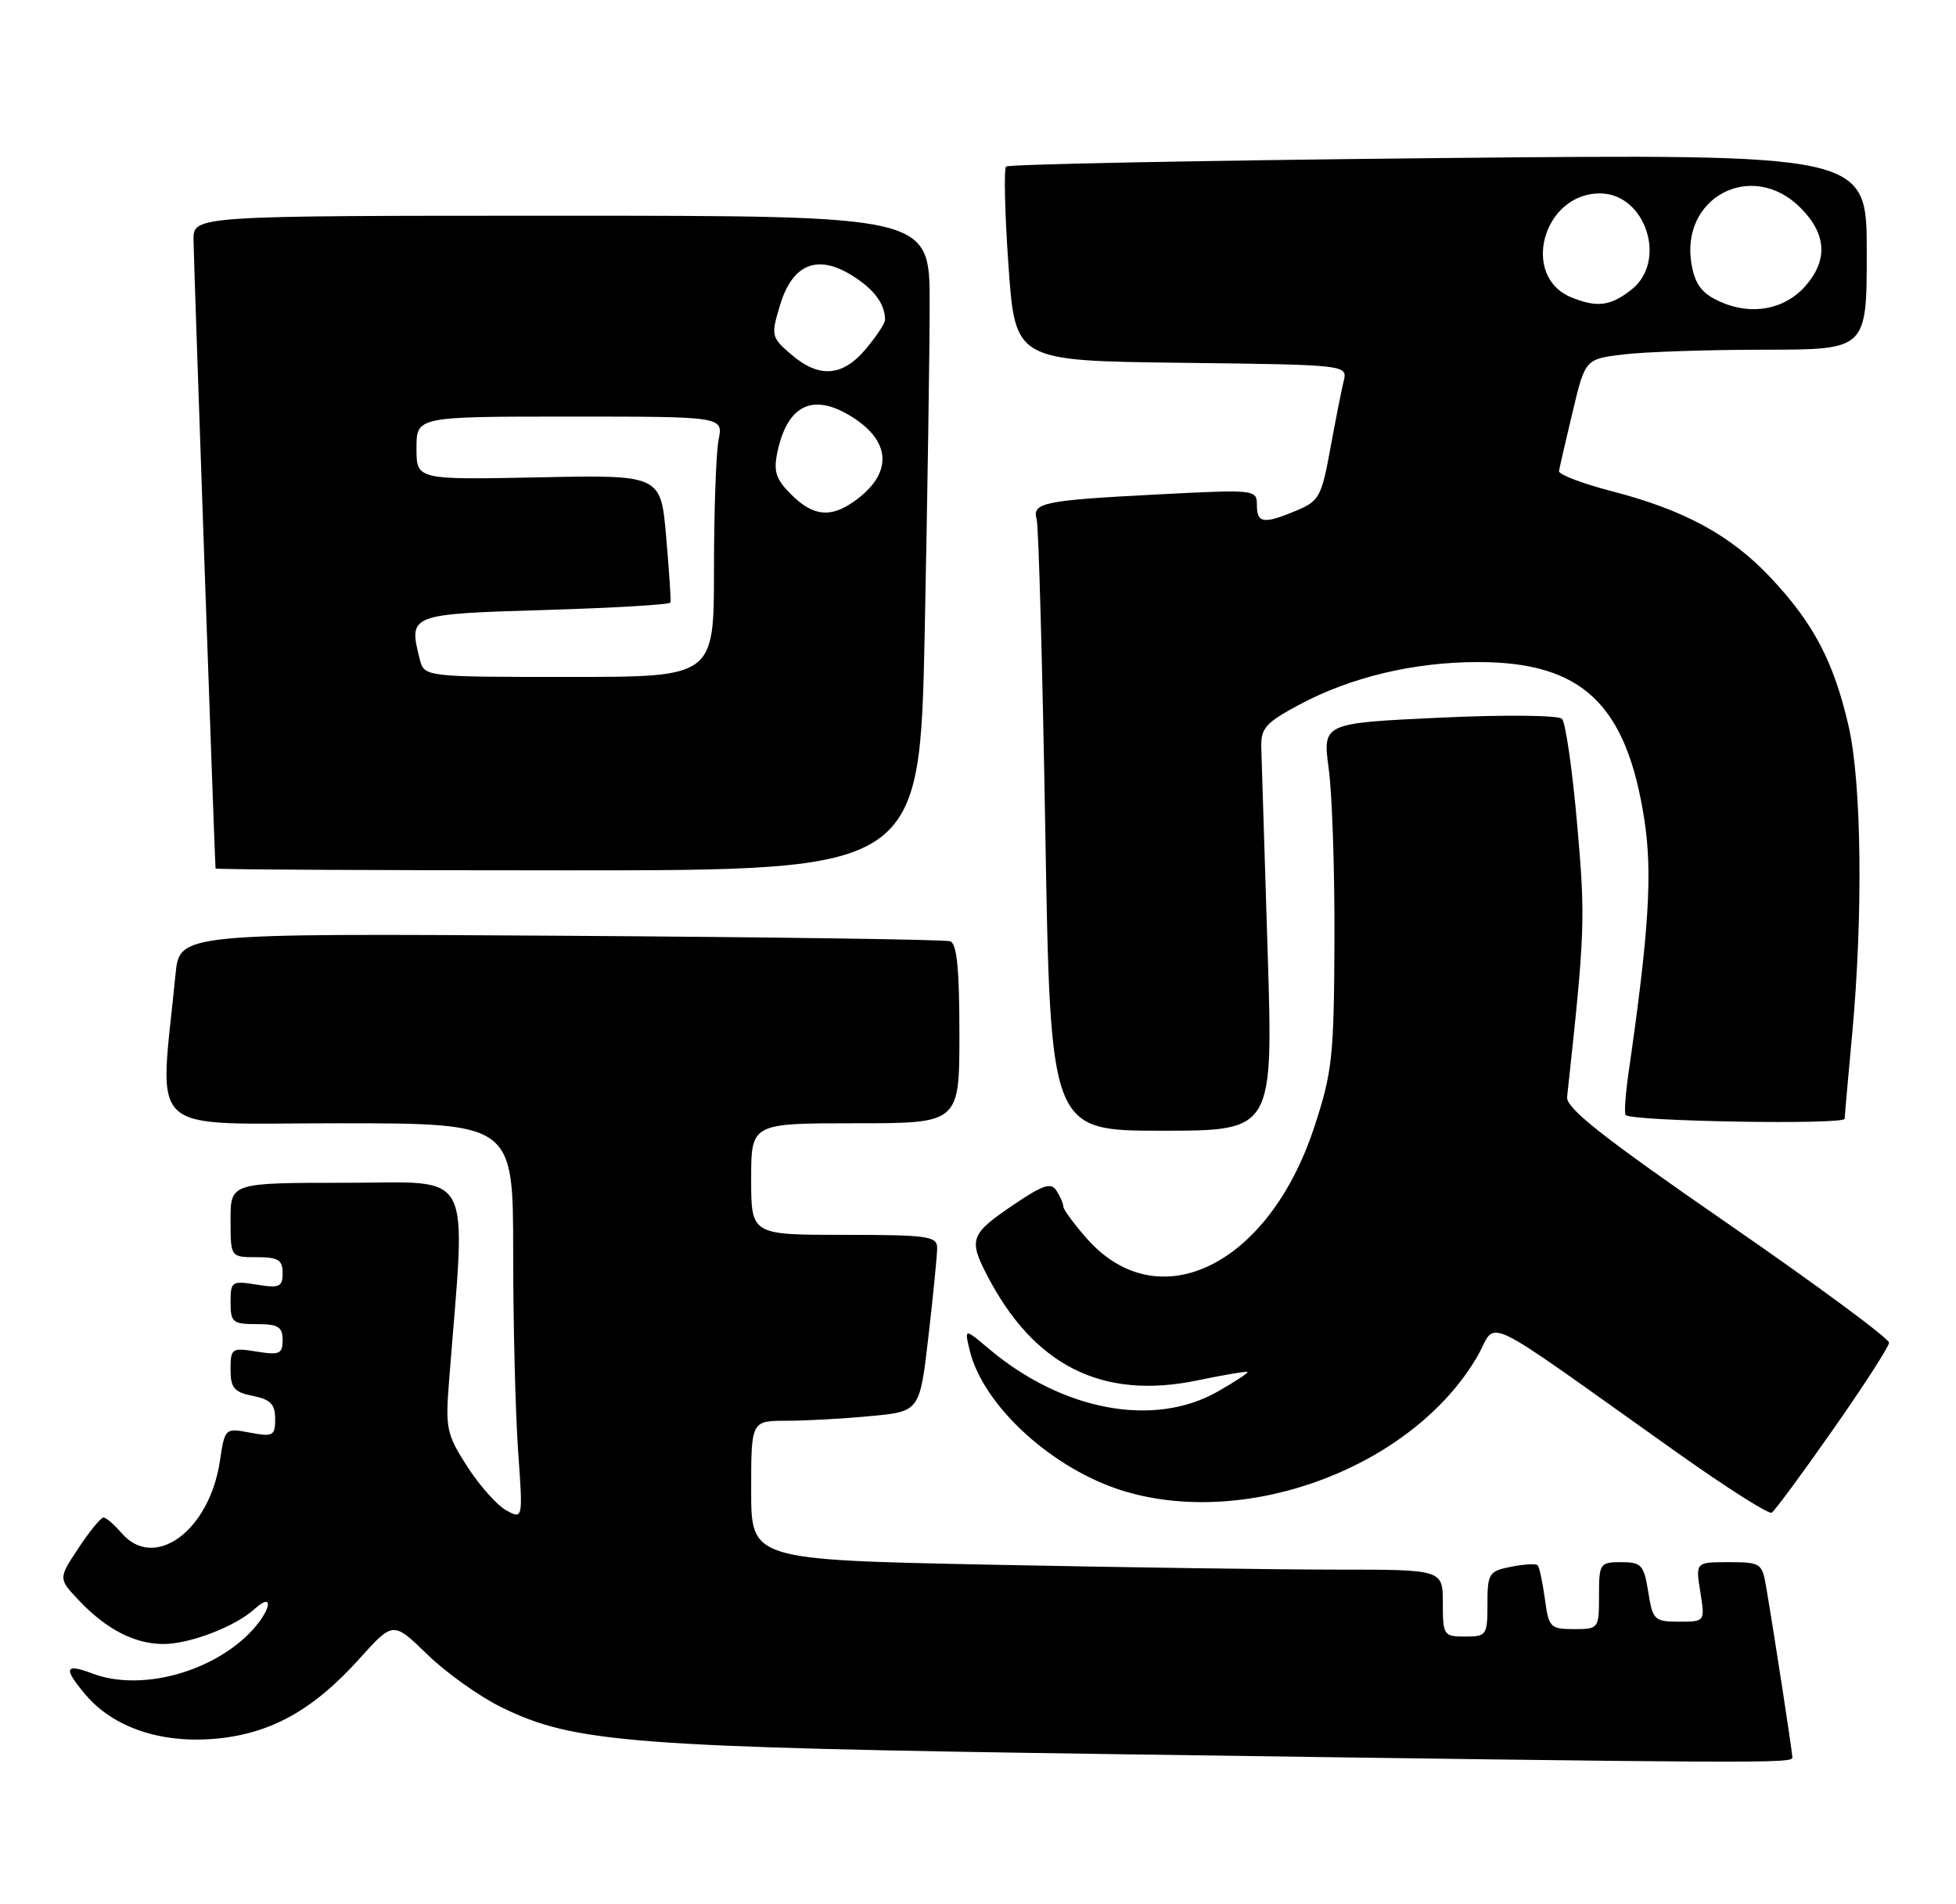 <?xml version="1.0" encoding="UTF-8" standalone="no"?>
<!DOCTYPE svg PUBLIC "-//W3C//DTD SVG 1.1//EN" "http://www.w3.org/Graphics/SVG/1.1/DTD/svg11.dtd" >
<svg xmlns="http://www.w3.org/2000/svg" xmlns:xlink="http://www.w3.org/1999/xlink" version="1.1" viewBox="0 0 263 256">
 <g >
 <path fill="currentColor"
d=" M 241.00 236.25 C 240.99 235.51 238.55 219.61 237.46 213.25 C 236.94 210.15 236.70 210.00 232.44 210.00 C 227.98 210.00 227.98 210.00 228.62 214.00 C 229.26 218.00 229.26 218.00 225.76 218.00 C 222.45 218.00 222.22 217.78 221.62 214.00 C 221.04 210.37 220.70 210.00 217.99 210.00 C 215.11 210.00 215.00 210.17 215.00 214.50 C 215.00 218.94 214.96 219.00 211.63 219.00 C 208.45 219.00 208.23 218.78 207.72 214.92 C 207.41 212.67 206.98 210.64 206.74 210.41 C 206.51 210.18 204.90 210.27 203.16 210.62 C 200.19 211.21 200.00 211.51 200.00 215.62 C 200.00 219.82 199.88 220.00 197.00 220.00 C 194.11 220.00 194.00 219.83 194.00 215.50 C 194.00 211.00 194.00 211.00 179.75 211.00 C 171.91 211.00 150.99 210.70 133.25 210.34 C 101.00 209.68 101.00 209.68 101.00 200.34 C 101.00 191.00 101.00 191.00 105.75 190.99 C 108.36 190.99 113.46 190.71 117.08 190.36 C 123.67 189.74 123.67 189.74 124.84 179.62 C 125.48 174.05 126.01 168.71 126.01 167.75 C 126.00 166.18 124.74 166.00 113.50 166.00 C 101.00 166.00 101.00 166.00 101.00 158.50 C 101.00 151.00 101.00 151.00 115.00 151.00 C 129.00 151.00 129.00 151.00 129.00 138.97 C 129.00 130.23 128.66 126.82 127.75 126.53 C 127.06 126.30 103.47 125.97 75.32 125.79 C 24.14 125.47 24.14 125.47 23.60 130.98 C 21.43 153.06 19.19 151.00 45.40 151.00 C 69.00 151.00 69.00 151.00 69.00 168.35 C 69.00 177.89 69.30 189.87 69.66 194.97 C 70.32 204.24 70.32 204.24 68.09 203.05 C 66.87 202.39 64.51 199.75 62.85 197.18 C 60.03 192.80 59.87 192.05 60.39 185.50 C 62.67 156.52 63.96 159.00 46.64 159.00 C 31.00 159.00 31.00 159.00 31.00 164.00 C 31.00 169.00 31.00 169.00 34.50 169.00 C 37.40 169.00 38.00 169.36 38.00 171.13 C 38.00 173.01 37.58 173.19 34.50 172.69 C 31.17 172.15 31.00 172.26 31.00 175.06 C 31.00 177.75 31.29 178.00 34.50 178.00 C 37.40 178.00 38.00 178.36 38.00 180.13 C 38.00 182.01 37.58 182.19 34.50 181.69 C 31.16 181.15 31.00 181.26 31.00 184.09 C 31.00 186.58 31.48 187.15 34.00 187.65 C 36.37 188.12 37.00 188.77 37.00 190.74 C 37.00 193.02 36.72 193.17 33.62 192.59 C 30.25 191.96 30.23 191.98 29.57 196.40 C 28.15 205.83 20.74 211.23 16.32 206.06 C 15.35 204.93 14.27 204.00 13.91 204.00 C 13.56 204.00 12.04 205.85 10.55 208.11 C 7.83 212.21 7.83 212.21 10.67 215.20 C 14.33 219.05 18.13 221.00 21.98 221.00 C 25.53 221.00 31.60 218.67 34.21 216.31 C 37.03 213.76 36.39 216.70 33.49 219.60 C 28.13 224.96 18.71 227.36 12.43 224.97 C 8.70 223.56 8.48 224.23 11.49 227.80 C 15.21 232.22 21.64 234.40 29.01 233.73 C 36.40 233.06 42.12 229.88 48.31 223.00 C 52.86 217.94 52.86 217.94 57.46 222.41 C 59.99 224.87 64.48 228.07 67.43 229.51 C 77.25 234.31 84.72 234.88 150.00 235.81 C 237.62 237.06 241.00 237.07 241.00 236.25 Z  M 246.44 192.21 C 250.57 186.32 253.97 181.05 254.00 180.50 C 254.03 179.95 244.26 172.73 232.28 164.46 C 215.45 152.84 210.55 148.97 210.71 147.46 C 213.13 125.19 213.19 123.61 212.06 110.79 C 211.42 103.48 210.50 97.11 210.02 96.63 C 209.53 96.14 202.23 96.07 193.49 96.48 C 177.83 97.22 177.83 97.22 178.66 103.36 C 179.12 106.74 179.47 117.15 179.43 126.50 C 179.36 142.14 179.14 144.15 176.68 151.61 C 170.54 170.20 155.70 177.40 146.09 166.45 C 144.39 164.51 142.99 162.61 142.98 162.22 C 142.98 161.82 142.56 160.86 142.06 160.07 C 141.32 158.90 140.25 159.26 136.11 162.07 C 130.53 165.85 130.24 166.63 132.65 171.30 C 138.98 183.60 148.19 188.23 161.02 185.56 C 164.58 184.82 167.61 184.31 167.74 184.43 C 167.87 184.55 166.07 185.73 163.74 187.06 C 155.16 191.95 142.88 189.66 132.98 181.33 C 129.67 178.54 129.67 178.54 130.38 181.52 C 132.19 189.03 141.66 197.63 151.27 200.49 C 168.04 205.47 190.01 197.07 198.60 182.41 C 201.52 177.44 197.97 175.74 225.50 195.27 C 232.10 199.95 237.82 203.59 238.22 203.35 C 238.62 203.11 242.32 198.10 246.44 192.21 Z  M 170.44 127.75 C 170.03 114.41 169.64 102.16 169.59 100.51 C 169.51 97.91 170.16 97.17 174.57 94.80 C 181.54 91.04 190.06 89.00 198.75 89.00 C 212.72 89.00 218.69 94.65 221.09 110.15 C 222.21 117.33 221.72 125.18 219.00 144.00 C 218.56 147.03 218.37 149.68 218.58 149.89 C 219.39 150.75 248.00 151.23 248.03 150.39 C 248.05 149.90 248.50 144.78 249.04 139.00 C 250.52 122.96 250.31 105.15 248.55 97.57 C 246.56 88.97 243.88 83.85 238.18 77.76 C 232.75 71.96 226.54 68.57 216.64 66.01 C 212.71 64.99 209.56 63.78 209.62 63.33 C 209.69 62.87 210.51 59.30 211.45 55.38 C 213.15 48.26 213.15 48.26 218.33 47.64 C 221.17 47.30 229.69 47.01 237.25 47.01 C 251.00 47.00 251.00 47.00 251.00 33.85 C 251.00 20.69 251.00 20.69 193.42 21.25 C 161.76 21.57 135.59 22.08 135.28 22.39 C 134.96 22.70 135.11 28.71 135.60 35.73 C 136.50 48.50 136.50 48.50 158.85 48.77 C 181.21 49.04 181.21 49.04 180.66 51.27 C 180.36 52.50 179.55 56.60 178.86 60.38 C 177.70 66.74 177.36 67.37 174.33 68.63 C 169.90 70.49 169.00 70.36 169.00 67.89 C 169.00 65.81 168.78 65.79 155.75 66.46 C 140.24 67.26 138.75 67.57 139.39 69.83 C 139.65 70.75 140.17 89.61 140.55 111.75 C 141.24 152.00 141.24 152.00 156.22 152.00 C 171.20 152.00 171.20 152.00 170.44 127.75 Z  M 124.34 84.75 C 124.70 67.01 125.00 47.21 125.00 40.75 C 125.00 29.00 125.00 29.00 75.50 29.00 C 26.00 29.00 26.00 29.00 26.02 32.25 C 26.03 34.62 28.85 115.05 28.98 116.75 C 28.99 116.89 50.30 117.00 76.34 117.00 C 123.68 117.00 123.68 117.00 124.34 84.75 Z  M 231.31 40.57 C 228.89 39.49 227.96 38.31 227.47 35.68 C 225.76 26.57 235.54 21.38 242.08 27.92 C 245.60 31.44 245.82 34.95 242.75 38.45 C 239.96 41.62 235.50 42.45 231.31 40.57 Z  M 211.32 39.99 C 204.40 37.21 207.44 26.00 215.12 26.00 C 221.26 26.00 224.24 35.09 219.37 38.93 C 216.54 41.15 214.77 41.38 211.32 39.99 Z  M 56.43 88.58 C 54.92 82.58 55.01 82.55 73.27 82.00 C 82.47 81.72 90.07 81.28 90.15 81.00 C 90.24 80.72 89.97 76.75 89.57 72.17 C 88.85 63.83 88.85 63.83 72.42 64.17 C 56.00 64.50 56.00 64.50 56.00 60.25 C 56.00 56.00 56.00 56.00 76.62 56.00 C 97.25 56.00 97.25 56.00 96.62 59.12 C 96.28 60.84 96.00 68.72 96.00 76.62 C 96.00 91.00 96.00 91.00 76.52 91.00 C 57.04 91.00 57.04 91.00 56.43 88.58 Z  M 106.38 66.47 C 104.30 64.40 103.98 63.37 104.54 60.72 C 105.89 54.42 109.31 52.79 114.46 55.98 C 119.94 59.36 120.06 63.75 114.77 67.45 C 111.63 69.65 109.29 69.38 106.38 66.47 Z  M 106.36 47.63 C 103.71 45.35 103.65 45.11 104.86 41.09 C 106.52 35.52 109.84 34.12 114.51 37.00 C 117.53 38.87 119.00 40.84 119.00 43.01 C 119.00 43.47 117.83 45.23 116.41 46.92 C 113.28 50.65 110.12 50.87 106.36 47.63 Z "/>
</g>
</svg>